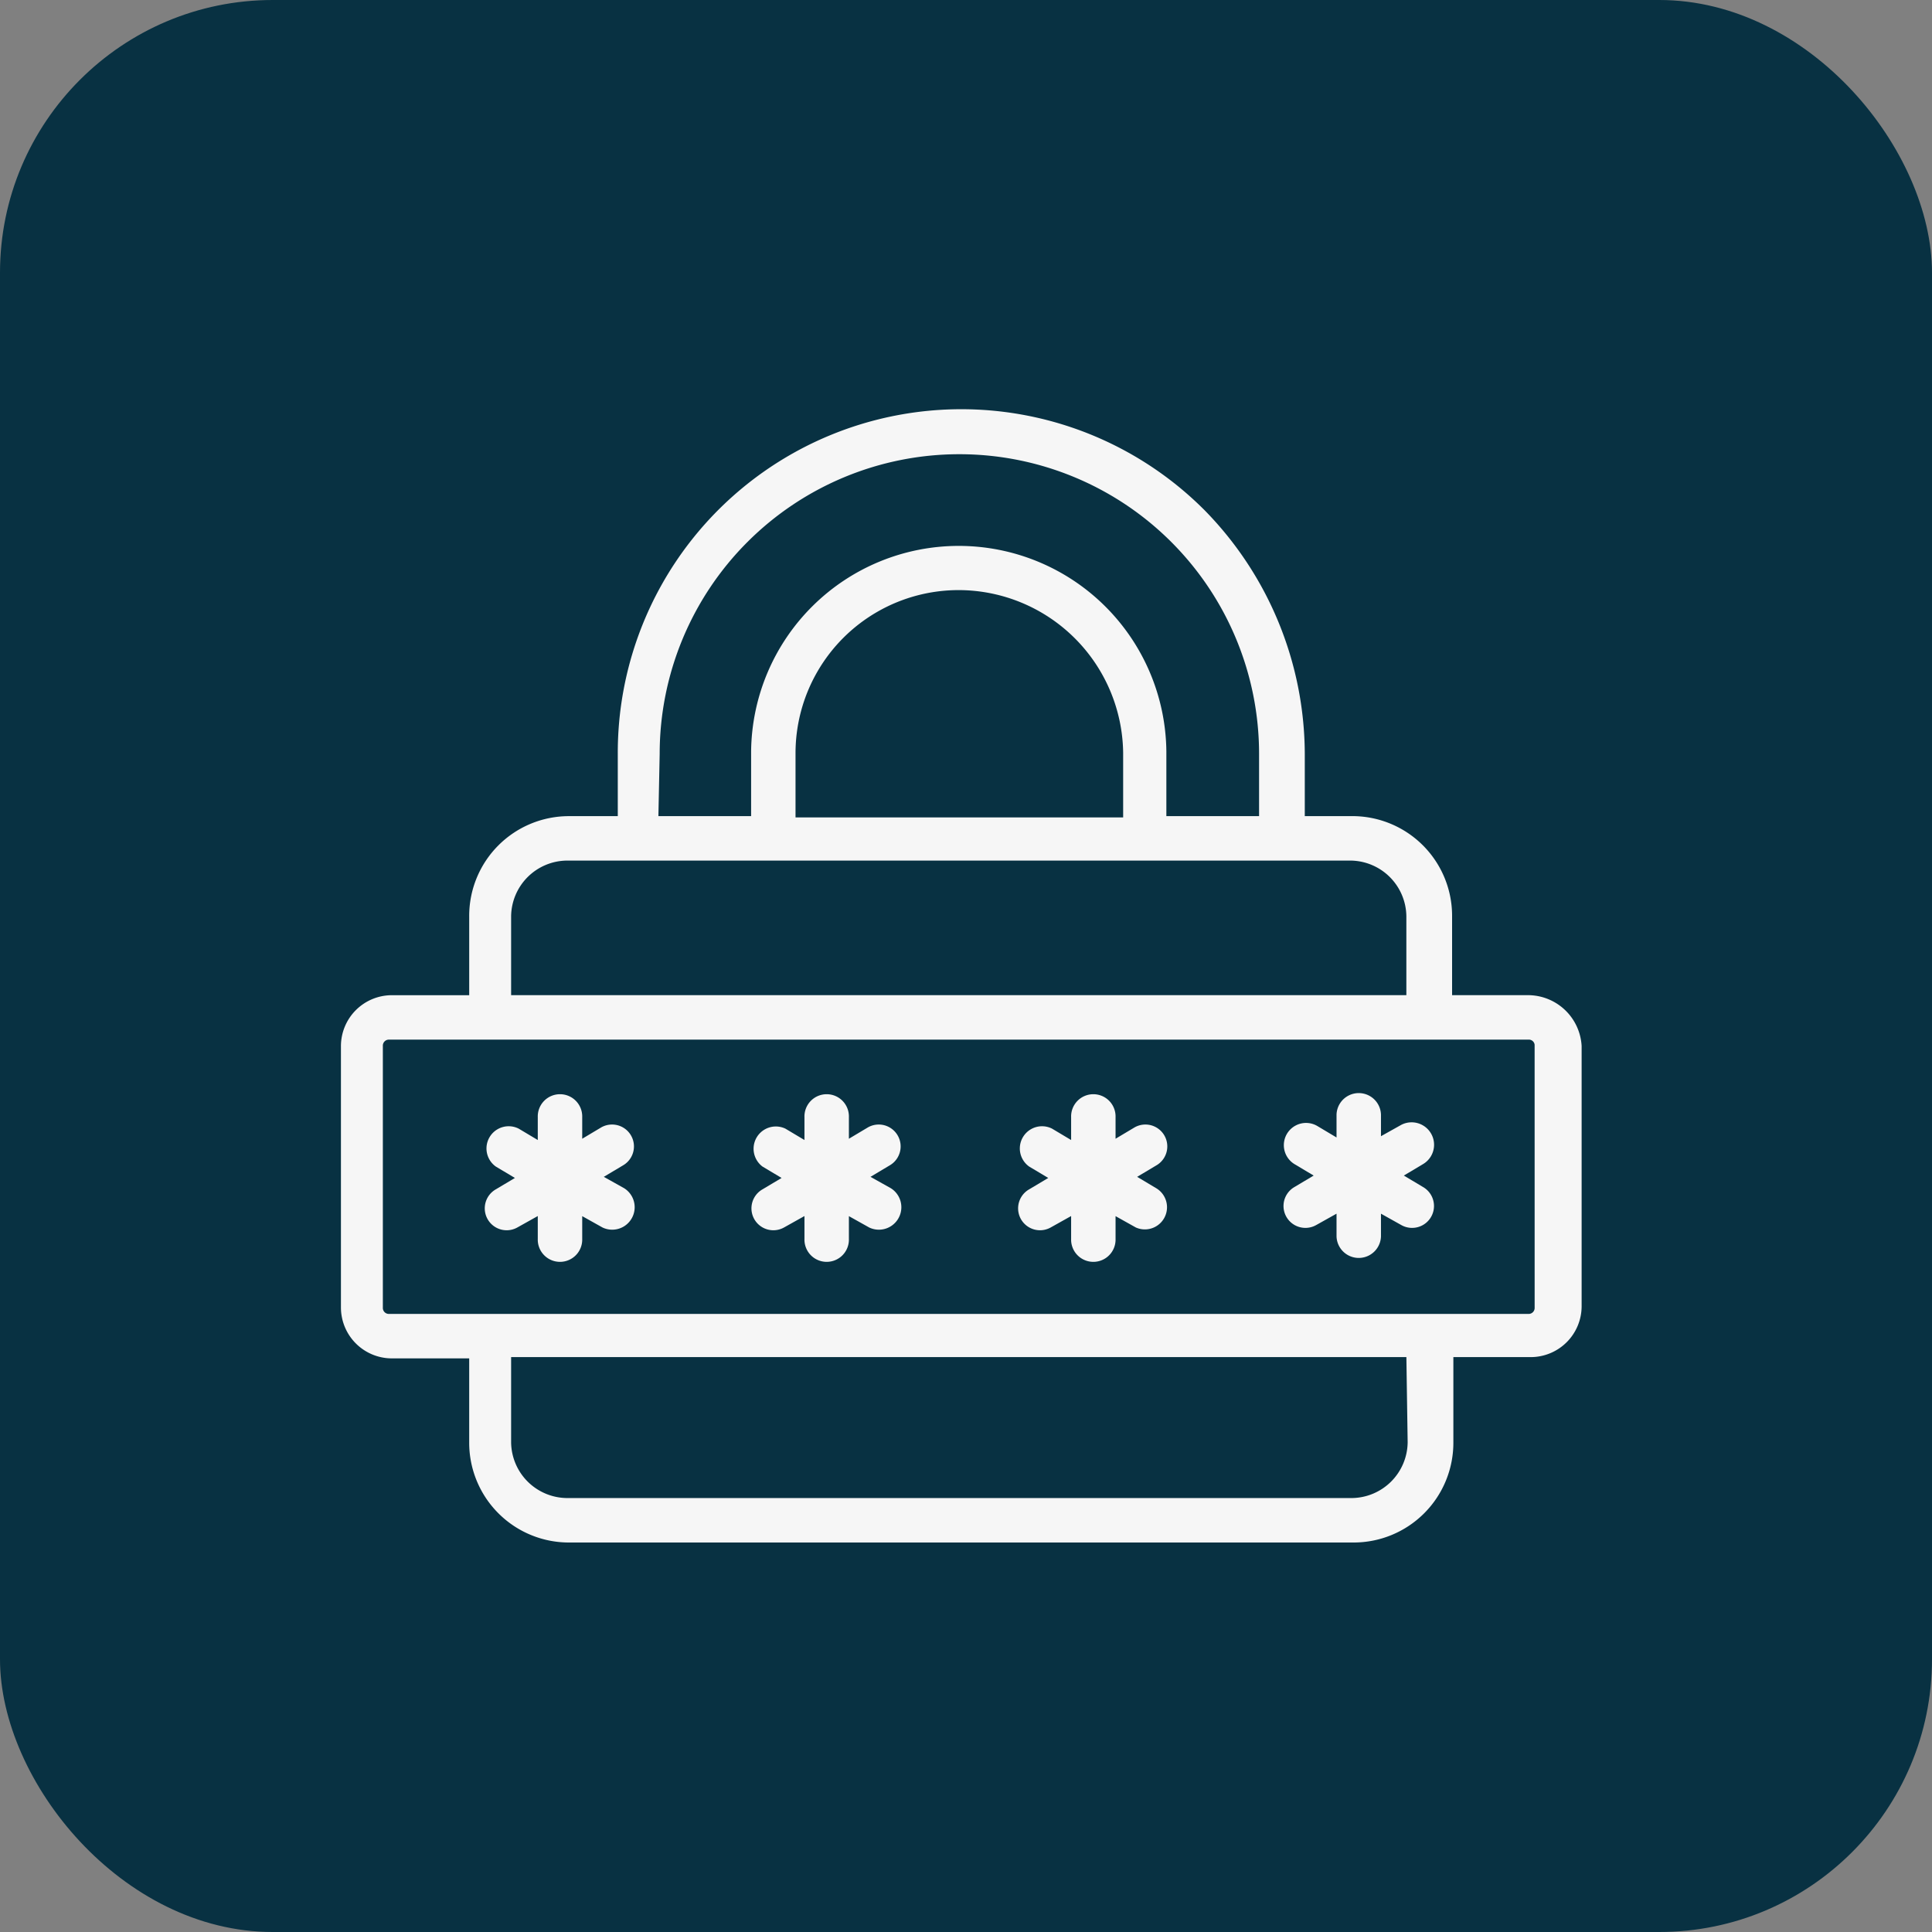 <svg xmlns="http://www.w3.org/2000/svg" width="85" height="85" viewBox="0 0 85 85">
  <rect x="0" y="0" width="85" height="85" fill="#808080" stroke="none"/>
  <g id="Grupo_159371" data-name="Grupo 159371" transform="translate(9439 4609)">
    <rect id="Rectángulo_46169" data-name="Rectángulo 46169" width="85" height="85" rx="12" transform="translate(-9439 -4609)" fill="#083142"/>
    <g id="contrasena" transform="translate(-9439.3 -4610.35)">
      <path id="Trazado_602832" data-name="Trazado 602832" d="M67.594,45.134H64.186V41.67a4.388,4.388,0,0,0-4.414-4.414H57.705V34.519a15.371,15.371,0,0,0-4.414-10.727A15.113,15.113,0,0,0,27.48,34.519v2.738H25.357a4.388,4.388,0,0,0-4.414,4.414v3.464H17.535A2.241,2.241,0,0,0,15.3,47.369V58.878a2.241,2.241,0,0,0,2.235,2.235h3.408V64.8a4.388,4.388,0,0,0,4.414,4.414H59.828A4.388,4.388,0,0,0,64.242,64.8V61.057H67.65a2.241,2.241,0,0,0,2.235-2.235V47.369A2.367,2.367,0,0,0,67.594,45.134ZM29.323,34.519a13.185,13.185,0,1,1,26.371,0v2.738H51.615V34.407a9.135,9.135,0,0,0-18.269,0v2.849H29.267ZM35.3,37.312V34.463a7.177,7.177,0,0,1,7.207-7.151,7.25,7.25,0,0,1,7.207,7.151v2.849ZM22.787,41.67a2.48,2.48,0,0,1,2.458-2.458H59.716a2.48,2.48,0,0,1,2.458,2.458v3.464H22.787ZM62.231,64.8a2.48,2.48,0,0,1-2.458,2.458H25.245A2.48,2.48,0,0,1,22.787,64.8V61.057H62.175Zm5.587-5.922a.264.264,0,0,1-.279.279H17.423a.264.264,0,0,1-.279-.279V47.369a.264.264,0,0,1,.279-.279H67.538a.256.256,0,0,1,.279.223Z" fill="#f6f6f6"/>
      <path id="Trazado_602833" data-name="Trazado 602833" d="M32.748,77.451l-.894-.5.838-.5a.963.963,0,1,0-.95-1.676l-.838.5v-.95a.978.978,0,1,0-1.955,0v1.006l-.838-.5A.977.977,0,0,0,27.105,76.5l.838.5-.838.5a.963.963,0,1,0,.95,1.676l.894-.5v1.006a.978.978,0,1,0,1.955,0V78.68l.894.5A.988.988,0,0,0,32.748,77.451Z" transform="translate(-4.989 -23.825)" fill="#f6f6f6"/>
      <path id="Trazado_602834" data-name="Trazado 602834" d="M53.748,77.451l-.894-.5.838-.5a.963.963,0,1,0-.95-1.676l-.838.5v-.95a.978.978,0,1,0-1.955,0v1.006l-.838-.5A.979.979,0,0,0,48.105,76.5l.838.5-.838.5a.963.963,0,1,0,.95,1.676l.894-.5v1.006a.978.978,0,1,0,1.955,0V78.68l.894.5A.988.988,0,0,0,53.748,77.451Z" transform="translate(-14.256 -23.825)" fill="#f6f6f6"/>
      <path id="Trazado_602835" data-name="Trazado 602835" d="M74.692,77.451l-.838-.5.838-.5a.963.963,0,1,0-.95-1.676l-.838.5v-.95a.978.978,0,1,0-1.955,0v1.006l-.838-.5A.977.977,0,0,0,69.105,76.5l.838.5-.838.5a.963.963,0,1,0,.95,1.676l.894-.5v1.006a.978.978,0,1,0,1.955,0V78.68l.894.5A.975.975,0,0,0,74.692,77.451Z" transform="translate(-23.524 -23.825)" fill="#f6f6f6"/>
      <path id="Trazado_602836" data-name="Trazado 602836" d="M95.648,77.323l-.838-.5.838-.5a.988.988,0,0,0-.95-1.732l-.894.5v-.95a.978.978,0,0,0-1.955,0v1.006l-.838-.5a.977.977,0,0,0-1.006,1.676l.838.5-.838.5A.963.963,0,1,0,90.955,79l.894-.5V79.5a.978.978,0,0,0,1.955,0V78.5l.894.5A.963.963,0,1,0,95.648,77.323Z" transform="translate(-32.747 -23.753)" fill="#f6f6f6"/>
    </g>
  </g>
</svg>
